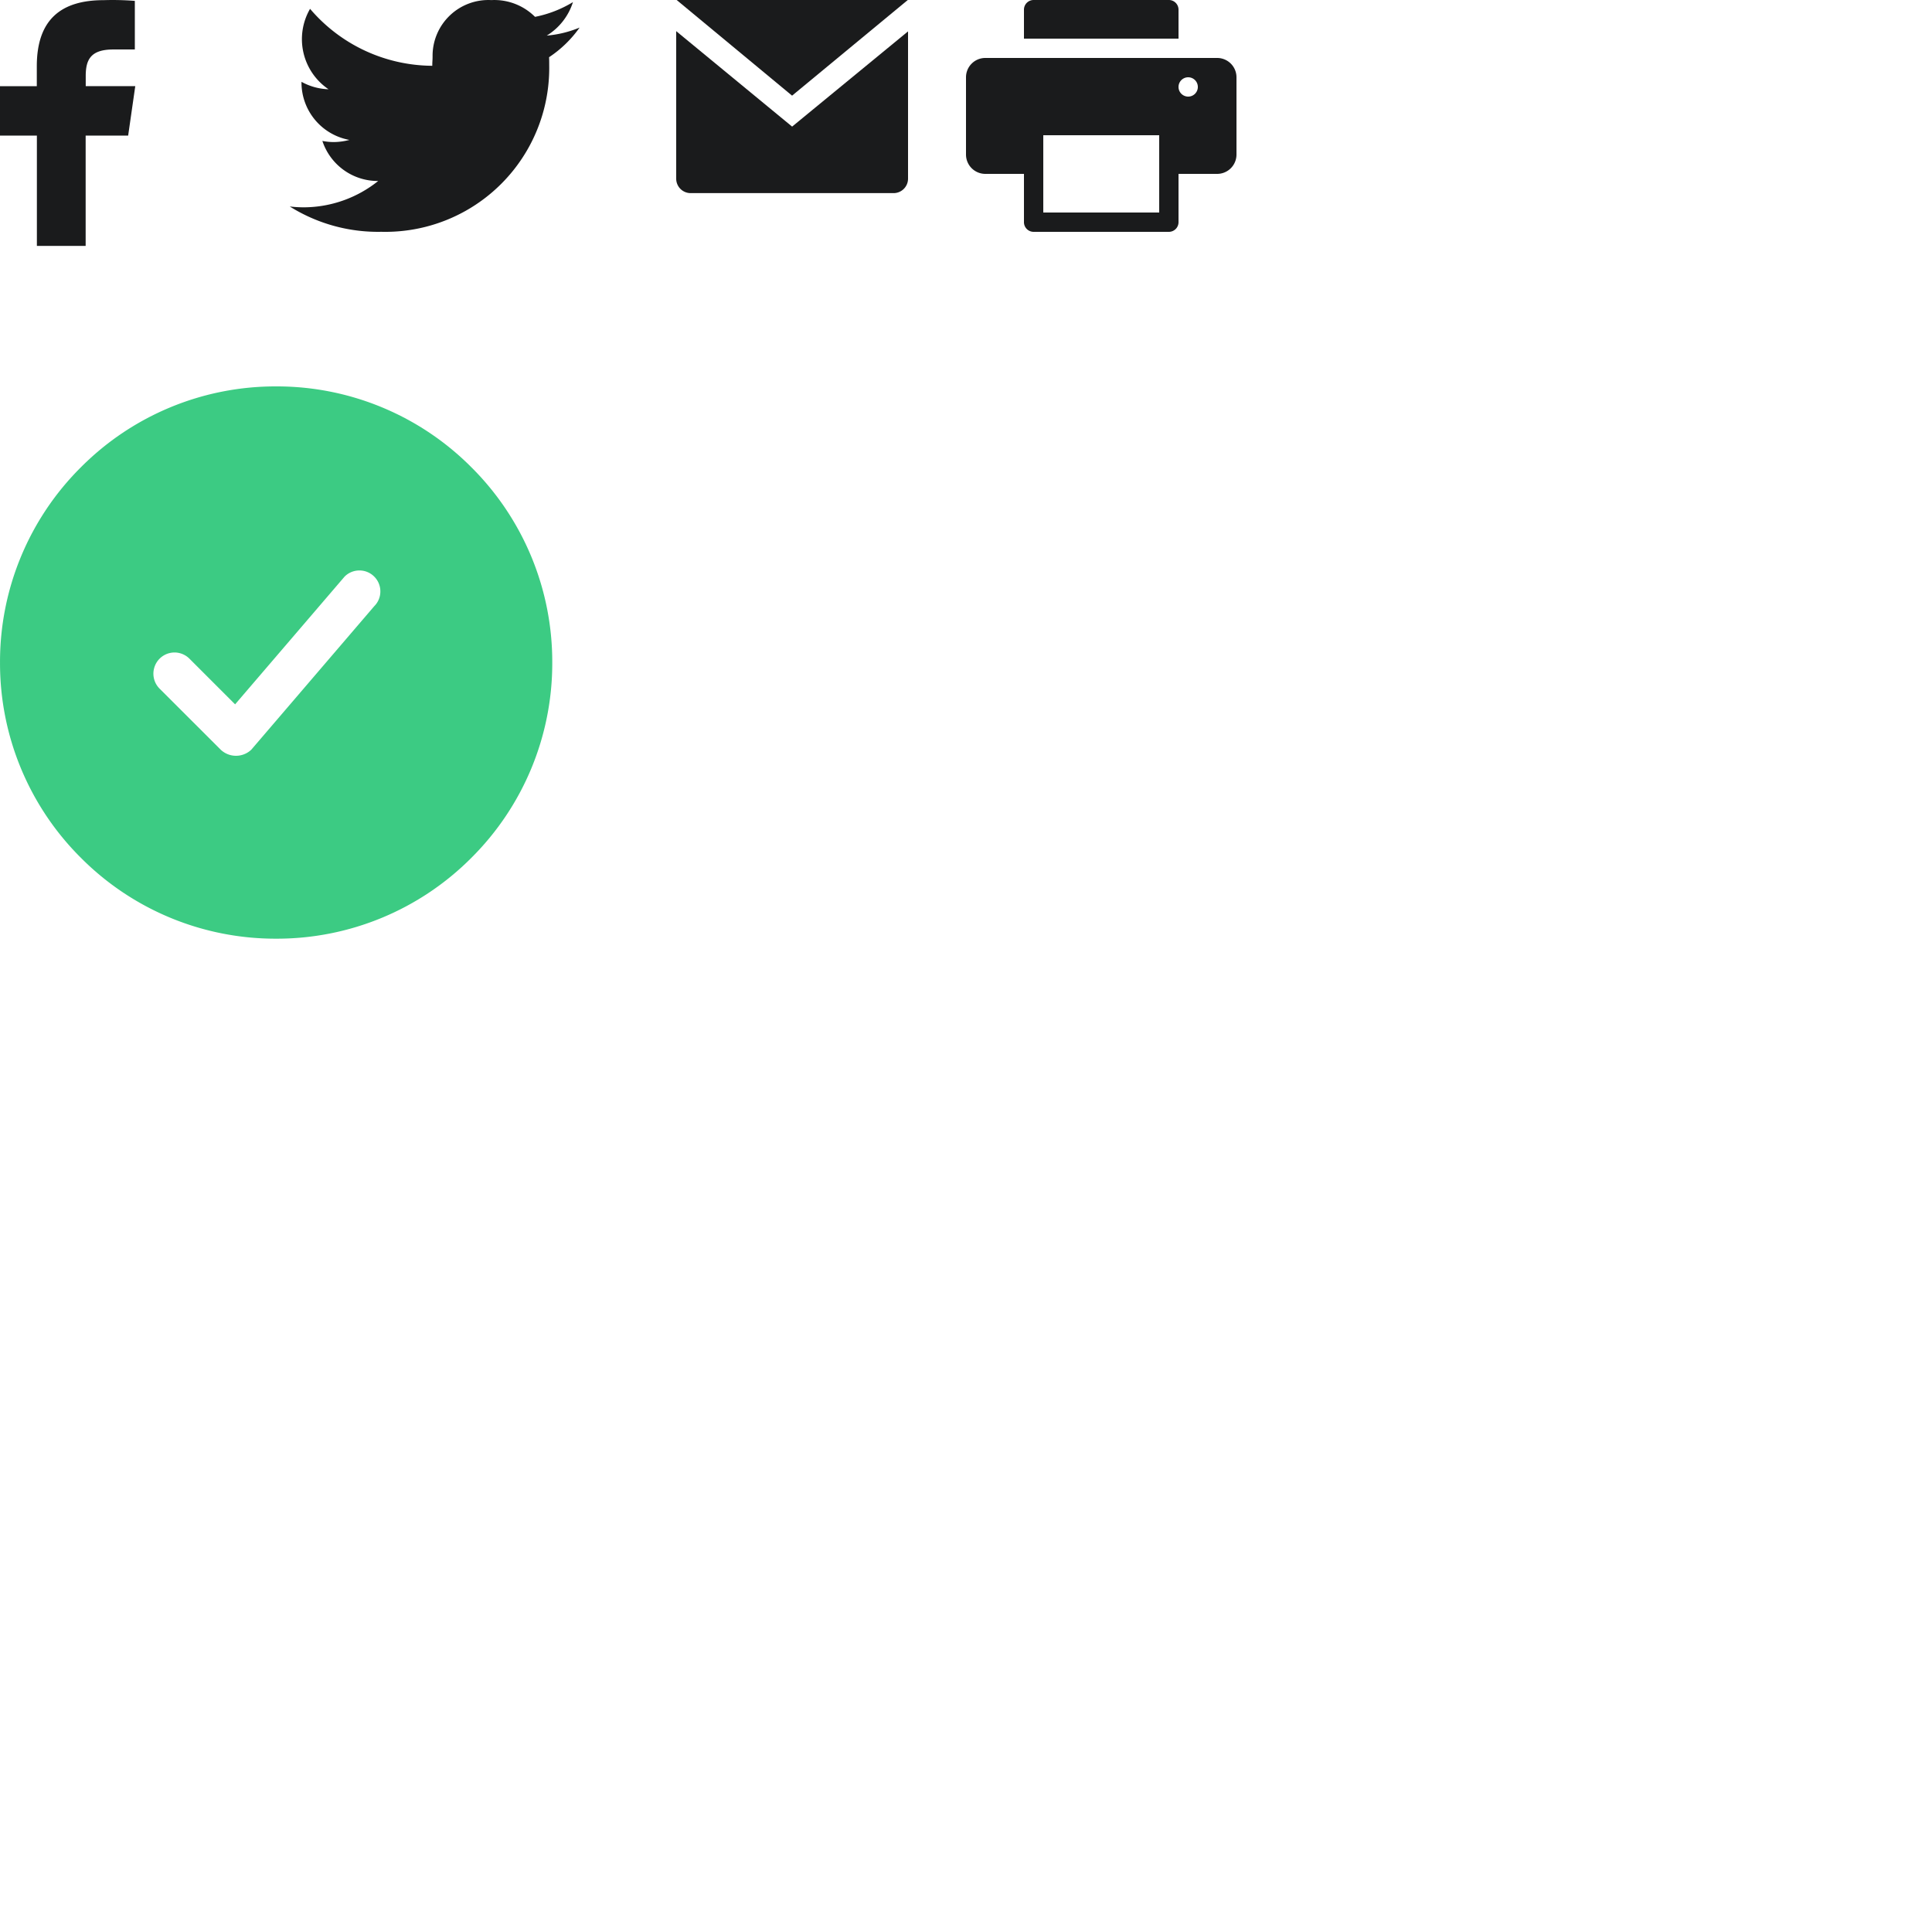 <svg xmlns="http://www.w3.org/2000/svg" xmlns:xlink="http://www.w3.org/1999/xlink" viewBox="0 0 100 100">
  <defs>
    <style>
      .cls-1 {
        clip-path: url(#clip-custom_1);
      }

      .cls-2 {
        fill: #1a1b1c;
        fill-rule: evenodd;
      }

      .cls-3 {
        fill: #3ccb83;
      }
    </style>
    <clipPath id="clip-custom_1">
      <rect width="100" height="100"/>
    </clipPath>
  </defs>
  <g id="custom_1" data-name="custom – 1" class="cls-1">
    <path id="Facebook" class="cls-2" d="M793.989,1013.519h-1.116c-1.187,0-1.426.546-1.426,1.378v.521h2.564l-.368,2.559h-2.2v5.709h-2.524v-5.709H787.01v-2.559h1.905v-1.029c0-2.445,1.281-3.423,3.464-3.423a14.5,14.5,0,0,1,1.61.038Z" transform="translate(-787.01 -1010.958)"/>
    <path id="Twitter" class="cls-2" d="M1024.9,1014.321a5.636,5.636,0,0,1-1.7.415,3.139,3.139,0,0,0,1.356-1.733,6.02,6.02,0,0,1-1.963.763,2.981,2.981,0,0,0-2.259-.867,2.889,2.889,0,0,0-3.044,2.9c0,.245-.015.252-.015.5a8.366,8.366,0,0,1-6.326-2.948,3.13,3.13,0,0,0,.956,4.163,3.089,3.089,0,0,1-1.4-.385v.037a3.021,3.021,0,0,0,2.481,2.97,3.268,3.268,0,0,1-.815.111,3.069,3.069,0,0,1-.585-.059,3.019,3.019,0,0,0,2.889,2.074,6.191,6.191,0,0,1-3.837,1.363,6.107,6.107,0,0,1-.741-.044,8.6,8.6,0,0,0,4.741,1.311,8.483,8.483,0,0,0,8.689-8.63c0-.133,0-.274-.007-.407A5.974,5.974,0,0,0,1024.9,1014.321Z" transform="translate(-994.9 -1012.894)"/>
    <path id="email" class="cls-2" d="M735.986,617.2a.749.749,0,0,1-.75.746h-10.5a.748.748,0,0,1-.75-.746v-7.638l6,4.941,6-4.929ZM724.01,607.95h11.963l-5.989,4.951Z" transform="translate(-688.986 -607.95)"/>
    <path id="빼기_1" data-name="빼기 1" class="cls-3" d="M-3360.707-1455.414a14.2,14.2,0,0,1-10.106-4.186,14.2,14.2,0,0,1-4.186-10.107,14.2,14.2,0,0,1,4.186-10.107,14.2,14.2,0,0,1,10.106-4.186,14.2,14.2,0,0,1,10.106,4.186,14.2,14.2,0,0,1,4.186,10.107,14.2,14.2,0,0,1-4.186,10.107A14.2,14.2,0,0,1-3360.707-1455.414Zm-5.257-14.814a1.089,1.089,0,0,0-.274.035,1.093,1.093,0,0,0-.786.785,1.093,1.093,0,0,0,.3,1.067l3.149,3.146a1.147,1.147,0,0,0,.79.314,1.149,1.149,0,0,0,.791-.314l6.365-7.429a1.074,1.074,0,0,0,.316-.767,1.078,1.078,0,0,0-.319-.766,1.076,1.076,0,0,0-.764-.316,1.078,1.078,0,0,0-.769.319l-5.666,6.611-2.346-2.346A1.1,1.1,0,0,0-3365.964-1470.228Z" transform="translate(3375 1504)"/>
    <path id="print" class="cls-2" d="M810,616h-2v2.5a.5.5,0,0,1-.5.5h-7a.5.5,0,0,1-.5-.5V616h-2a1,1,0,0,1-1-1v-4a1,1,0,0,1,1-1h12a1,1,0,0,1,1,1v4A1,1,0,0,1,810,616Zm-3-2h-6v4h6Zm1.5-3a.5.5,0,1,0,.5.5A.5.5,0,0,0,808.5,611Zm-8-2H800v-1.5a.5.5,0,0,1,.5-.5h7a.5.5,0,0,1,.5.5V609Z" transform="translate(-747 -607)"/>
  </g>
</svg>
